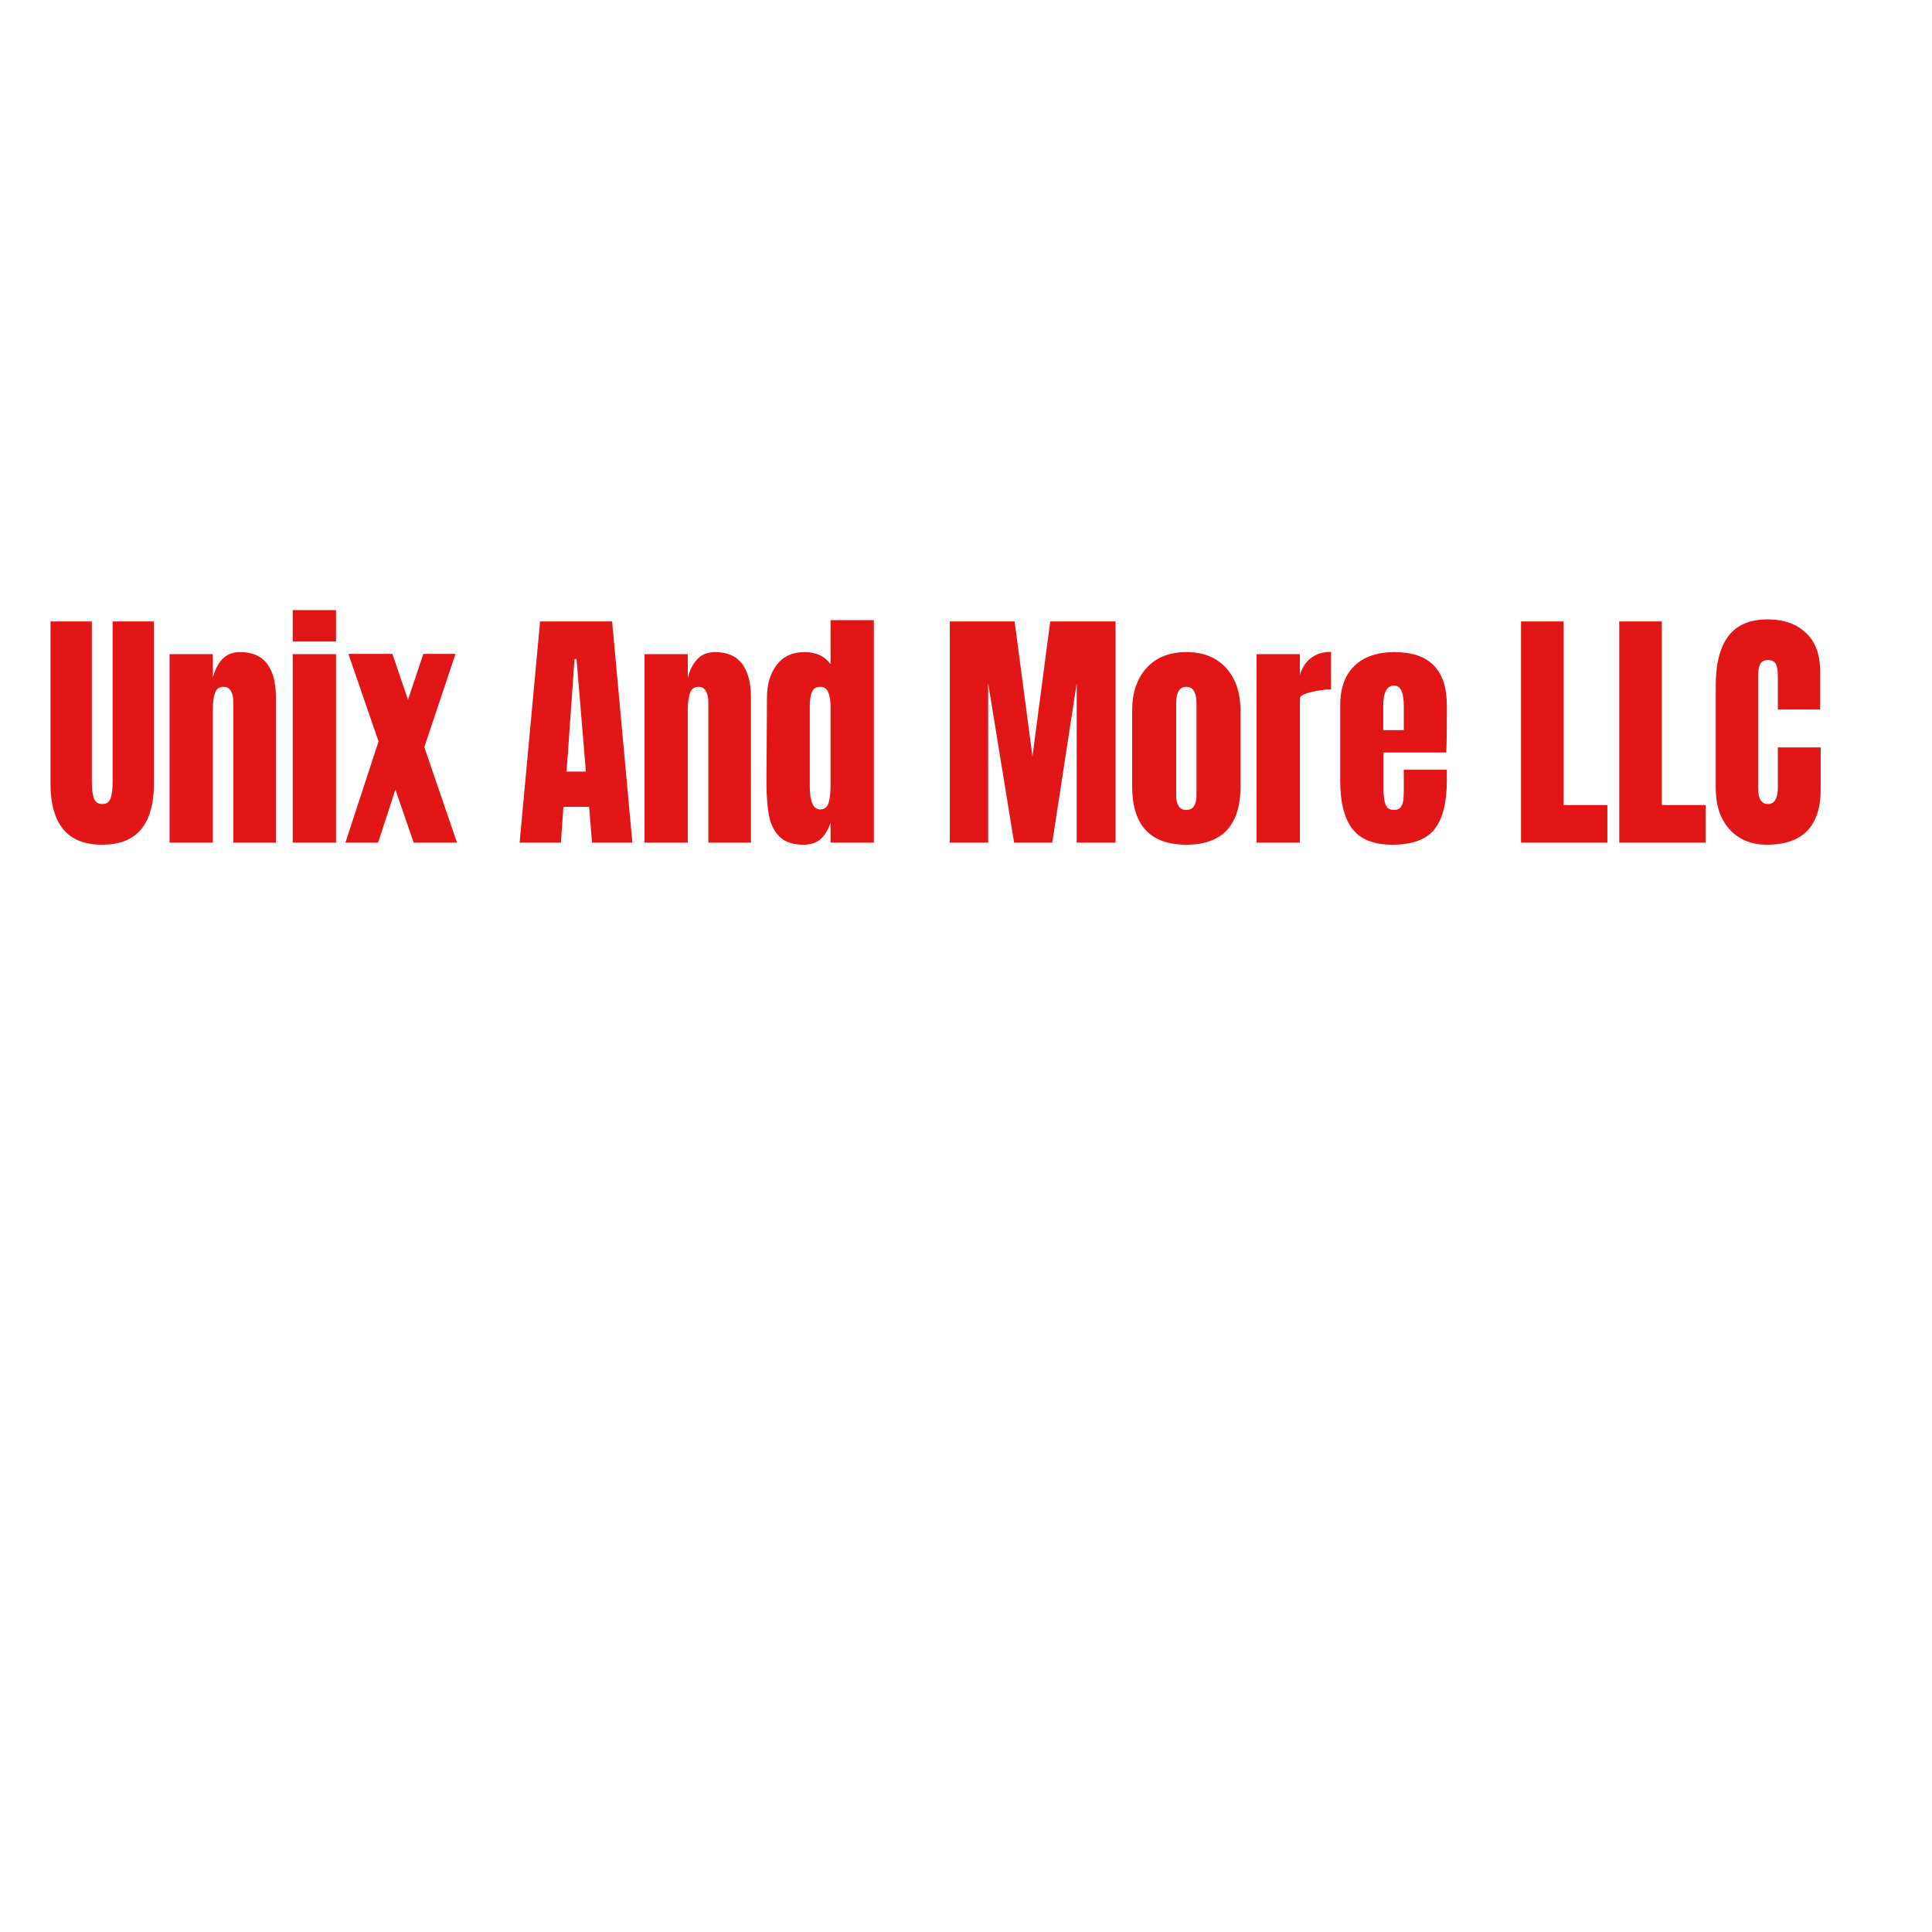 <?xml version="1.0" encoding="utf-8"?>
<svg viewBox="0 0 500 500" xmlns="http://www.w3.org/2000/svg">
  <path d="M 21.465 191.516 C 18.425 191.516 16.168 190.656 14.695 188.936 C 13.215 187.216 12.475 184.666 12.475 181.286 L 12.475 154.236 L 19.665 154.236 L 19.665 180.986 C 19.665 182.159 19.778 183.076 20.005 183.736 C 20.232 184.396 20.718 184.726 21.465 184.726 C 22.212 184.726 22.698 184.403 22.925 183.756 C 23.158 183.109 23.275 182.186 23.275 180.986 L 23.275 154.236 L 30.455 154.236 L 30.455 181.286 C 30.455 184.666 29.715 187.216 28.235 188.936 C 26.762 190.656 24.505 191.516 21.465 191.516 ZM 33.167 191.176 L 33.167 159.696 L 40.687 159.696 L 40.687 163.696 C 41 162.409 41.544 161.363 42.317 160.556 C 43.097 159.756 44.13 159.356 45.417 159.356 C 47.537 159.356 49.107 160.009 50.127 161.316 C 51.147 162.616 51.657 164.469 51.657 166.876 L 51.657 191.176 L 44.257 191.176 L 44.257 167.656 C 44.257 166.969 44.12 166.383 43.847 165.896 C 43.574 165.403 43.15 165.156 42.577 165.156 C 41.804 165.156 41.297 165.509 41.057 166.216 C 40.81 166.916 40.687 167.853 40.687 169.026 L 40.687 191.176 L 33.167 191.176 ZM 62.104 157.596 L 54.574 157.596 L 54.574 152.346 L 62.104 152.346 L 62.104 157.596 Z M 62.104 191.176 L 54.574 191.176 L 54.574 159.696 L 62.104 159.696 L 62.104 191.176 ZM 77.453 175.226 L 83.133 191.176 L 75.603 191.176 L 72.423 182.316 L 69.413 191.176 L 63.733 191.176 L 69.493 174.276 L 64.253 159.656 L 71.903 159.656 L 74.613 167.306 L 77.283 159.656 L 82.873 159.656 L 77.453 175.226 ZM 101.191 191.176 L 94.011 191.176 L 97.571 154.236 L 110.091 154.236 L 113.611 191.176 L 106.601 191.176 L 106.091 185.196 L 101.621 185.196 L 101.191 191.176 Z M 103.551 160.516 L 102.181 179.306 L 105.531 179.306 L 103.901 160.516 L 103.551 160.516 ZM 115.726 191.176 L 115.726 159.696 L 123.246 159.696 L 123.246 163.696 C 123.56 162.409 124.103 161.363 124.876 160.556 C 125.656 159.756 126.69 159.356 127.976 159.356 C 130.096 159.356 131.666 160.009 132.686 161.316 C 133.706 162.616 134.216 164.469 134.216 166.876 L 134.216 191.176 L 126.816 191.176 L 126.816 167.656 C 126.816 166.969 126.68 166.383 126.406 165.896 C 126.133 165.403 125.71 165.156 125.136 165.156 C 124.363 165.156 123.856 165.509 123.616 166.216 C 123.37 166.916 123.246 167.853 123.246 169.026 L 123.246 191.176 L 115.726 191.176 ZM 143.373 191.516 C 141.54 191.516 140.157 191.079 139.223 190.206 C 138.29 189.333 137.673 188.173 137.373 186.726 C 137.073 185.279 136.923 183.423 136.923 181.156 L 137.003 166.966 C 137.003 164.733 137.57 162.906 138.703 161.486 C 139.837 160.066 141.437 159.356 143.503 159.356 C 145.537 159.356 147.053 160.029 148.053 161.376 L 148.053 154.026 L 155.583 154.026 L 155.583 191.176 L 148.053 191.176 L 148.053 187.826 C 147.627 189.053 147.047 189.976 146.313 190.596 C 145.587 191.209 144.607 191.516 143.373 191.516 Z M 146.253 185.626 C 147 185.626 147.487 185.263 147.713 184.536 C 147.94 183.803 148.053 182.819 148.053 181.586 L 148.053 180.256 L 148.053 168.426 C 148.053 167.513 147.927 166.739 147.673 166.106 C 147.413 165.473 146.953 165.156 146.293 165.156 C 145.547 165.156 145.053 165.453 144.813 166.046 C 144.567 166.633 144.443 167.426 144.443 168.426 L 144.443 181.676 C 144.443 184.309 145.047 185.626 146.253 185.626 ZM 175.449 191.176 L 168.779 191.176 L 168.779 154.236 L 180.049 154.236 L 183.149 176.766 L 186.239 154.236 L 197.589 154.236 L 197.589 191.176 L 190.839 191.176 L 190.839 164.556 L 186.589 191.176 L 179.959 191.176 L 175.449 164.556 L 175.449 191.176 ZM 209.887 191.516 C 203.613 191.516 200.477 188.263 200.477 181.756 L 200.477 169.116 C 200.477 166.136 201.313 163.763 202.987 161.996 C 204.667 160.236 206.967 159.356 209.887 159.356 C 212.813 159.356 215.117 160.236 216.797 161.996 C 218.47 163.763 219.307 166.136 219.307 169.116 L 219.307 181.756 C 219.307 188.263 216.167 191.516 209.887 191.516 Z M 209.887 185.716 C 210.493 185.716 210.94 185.499 211.227 185.066 C 211.513 184.639 211.657 184.053 211.657 183.306 L 211.657 167.916 C 211.657 166.076 211.067 165.156 209.887 165.156 C 208.713 165.156 208.127 166.076 208.127 167.916 L 208.127 183.306 C 208.127 184.053 208.27 184.639 208.557 185.066 C 208.843 185.499 209.287 185.716 209.887 185.716 ZM 222.108 191.176 L 222.108 159.696 L 229.628 159.696 L 229.628 163.186 C 230.001 161.953 230.654 160.999 231.588 160.326 C 232.514 159.653 233.668 159.316 235.048 159.316 L 235.048 165.586 C 233.988 165.586 232.818 165.739 231.538 166.046 C 230.264 166.346 229.628 166.696 229.628 167.096 L 229.628 191.176 L 222.108 191.176 ZM 245.71 191.516 C 242.47 191.516 240.146 190.629 238.74 188.856 C 237.34 187.076 236.64 184.423 236.64 180.896 L 236.64 168.256 C 236.64 165.363 237.47 163.156 239.13 161.636 C 240.796 160.116 243.12 159.356 246.1 159.356 C 252.146 159.356 255.17 162.323 255.17 168.256 L 255.17 170.536 C 255.17 172.829 255.14 174.693 255.08 176.126 L 244.16 176.126 L 244.16 182.236 C 244.16 183.323 244.276 184.173 244.51 184.786 C 244.736 185.406 245.223 185.716 245.97 185.716 C 246.543 185.716 246.95 185.543 247.19 185.196 C 247.436 184.856 247.58 184.463 247.62 184.016 C 247.666 183.569 247.69 182.916 247.69 182.056 L 247.69 179.006 L 255.17 179.006 L 255.17 180.816 C 255.17 184.483 254.46 187.183 253.04 188.916 C 251.62 190.649 249.176 191.516 245.71 191.516 Z M 244.12 172.386 L 247.69 172.386 L 247.69 168.346 C 247.69 166.079 247.13 164.946 246.01 164.946 C 244.75 164.946 244.12 166.079 244.12 168.346 L 244.12 172.386 ZM 283.075 191.176 L 268.065 191.176 L 268.065 154.236 L 275.465 154.236 L 275.465 184.896 L 283.075 184.896 L 283.075 191.176 ZM 300.146 191.176 L 285.136 191.176 L 285.136 154.236 L 292.536 154.236 L 292.536 184.896 L 300.146 184.896 L 300.146 191.176 ZM 310.807 191.516 C 308.114 191.516 305.957 190.673 304.337 188.986 C 302.717 187.293 301.907 184.969 301.907 182.016 L 301.907 164.986 C 301.907 161.319 302.641 158.553 304.107 156.686 C 305.567 154.826 307.861 153.896 310.987 153.896 C 313.707 153.896 315.901 154.639 317.567 156.126 C 319.227 157.619 320.057 159.769 320.057 162.576 L 320.057 168.946 L 312.707 168.946 L 312.707 163.486 C 312.707 162.426 312.577 161.693 312.317 161.286 C 312.057 160.886 311.614 160.686 310.987 160.686 C 310.327 160.686 309.874 160.916 309.627 161.376 C 309.387 161.836 309.267 162.509 309.267 163.396 L 309.267 181.926 C 309.267 182.906 309.411 183.616 309.697 184.056 C 309.984 184.503 310.414 184.726 310.987 184.726 C 312.134 184.726 312.707 183.793 312.707 181.926 L 312.707 175.266 L 320.147 175.266 L 320.147 182.236 C 320.147 188.423 317.034 191.516 310.807 191.516 Z" transform="matrix(1.489, 0, 0, 1.55, -5.51, -78.242)" style="fill: rgb(226, 22, 22); white-space: pre;"/>
</svg>